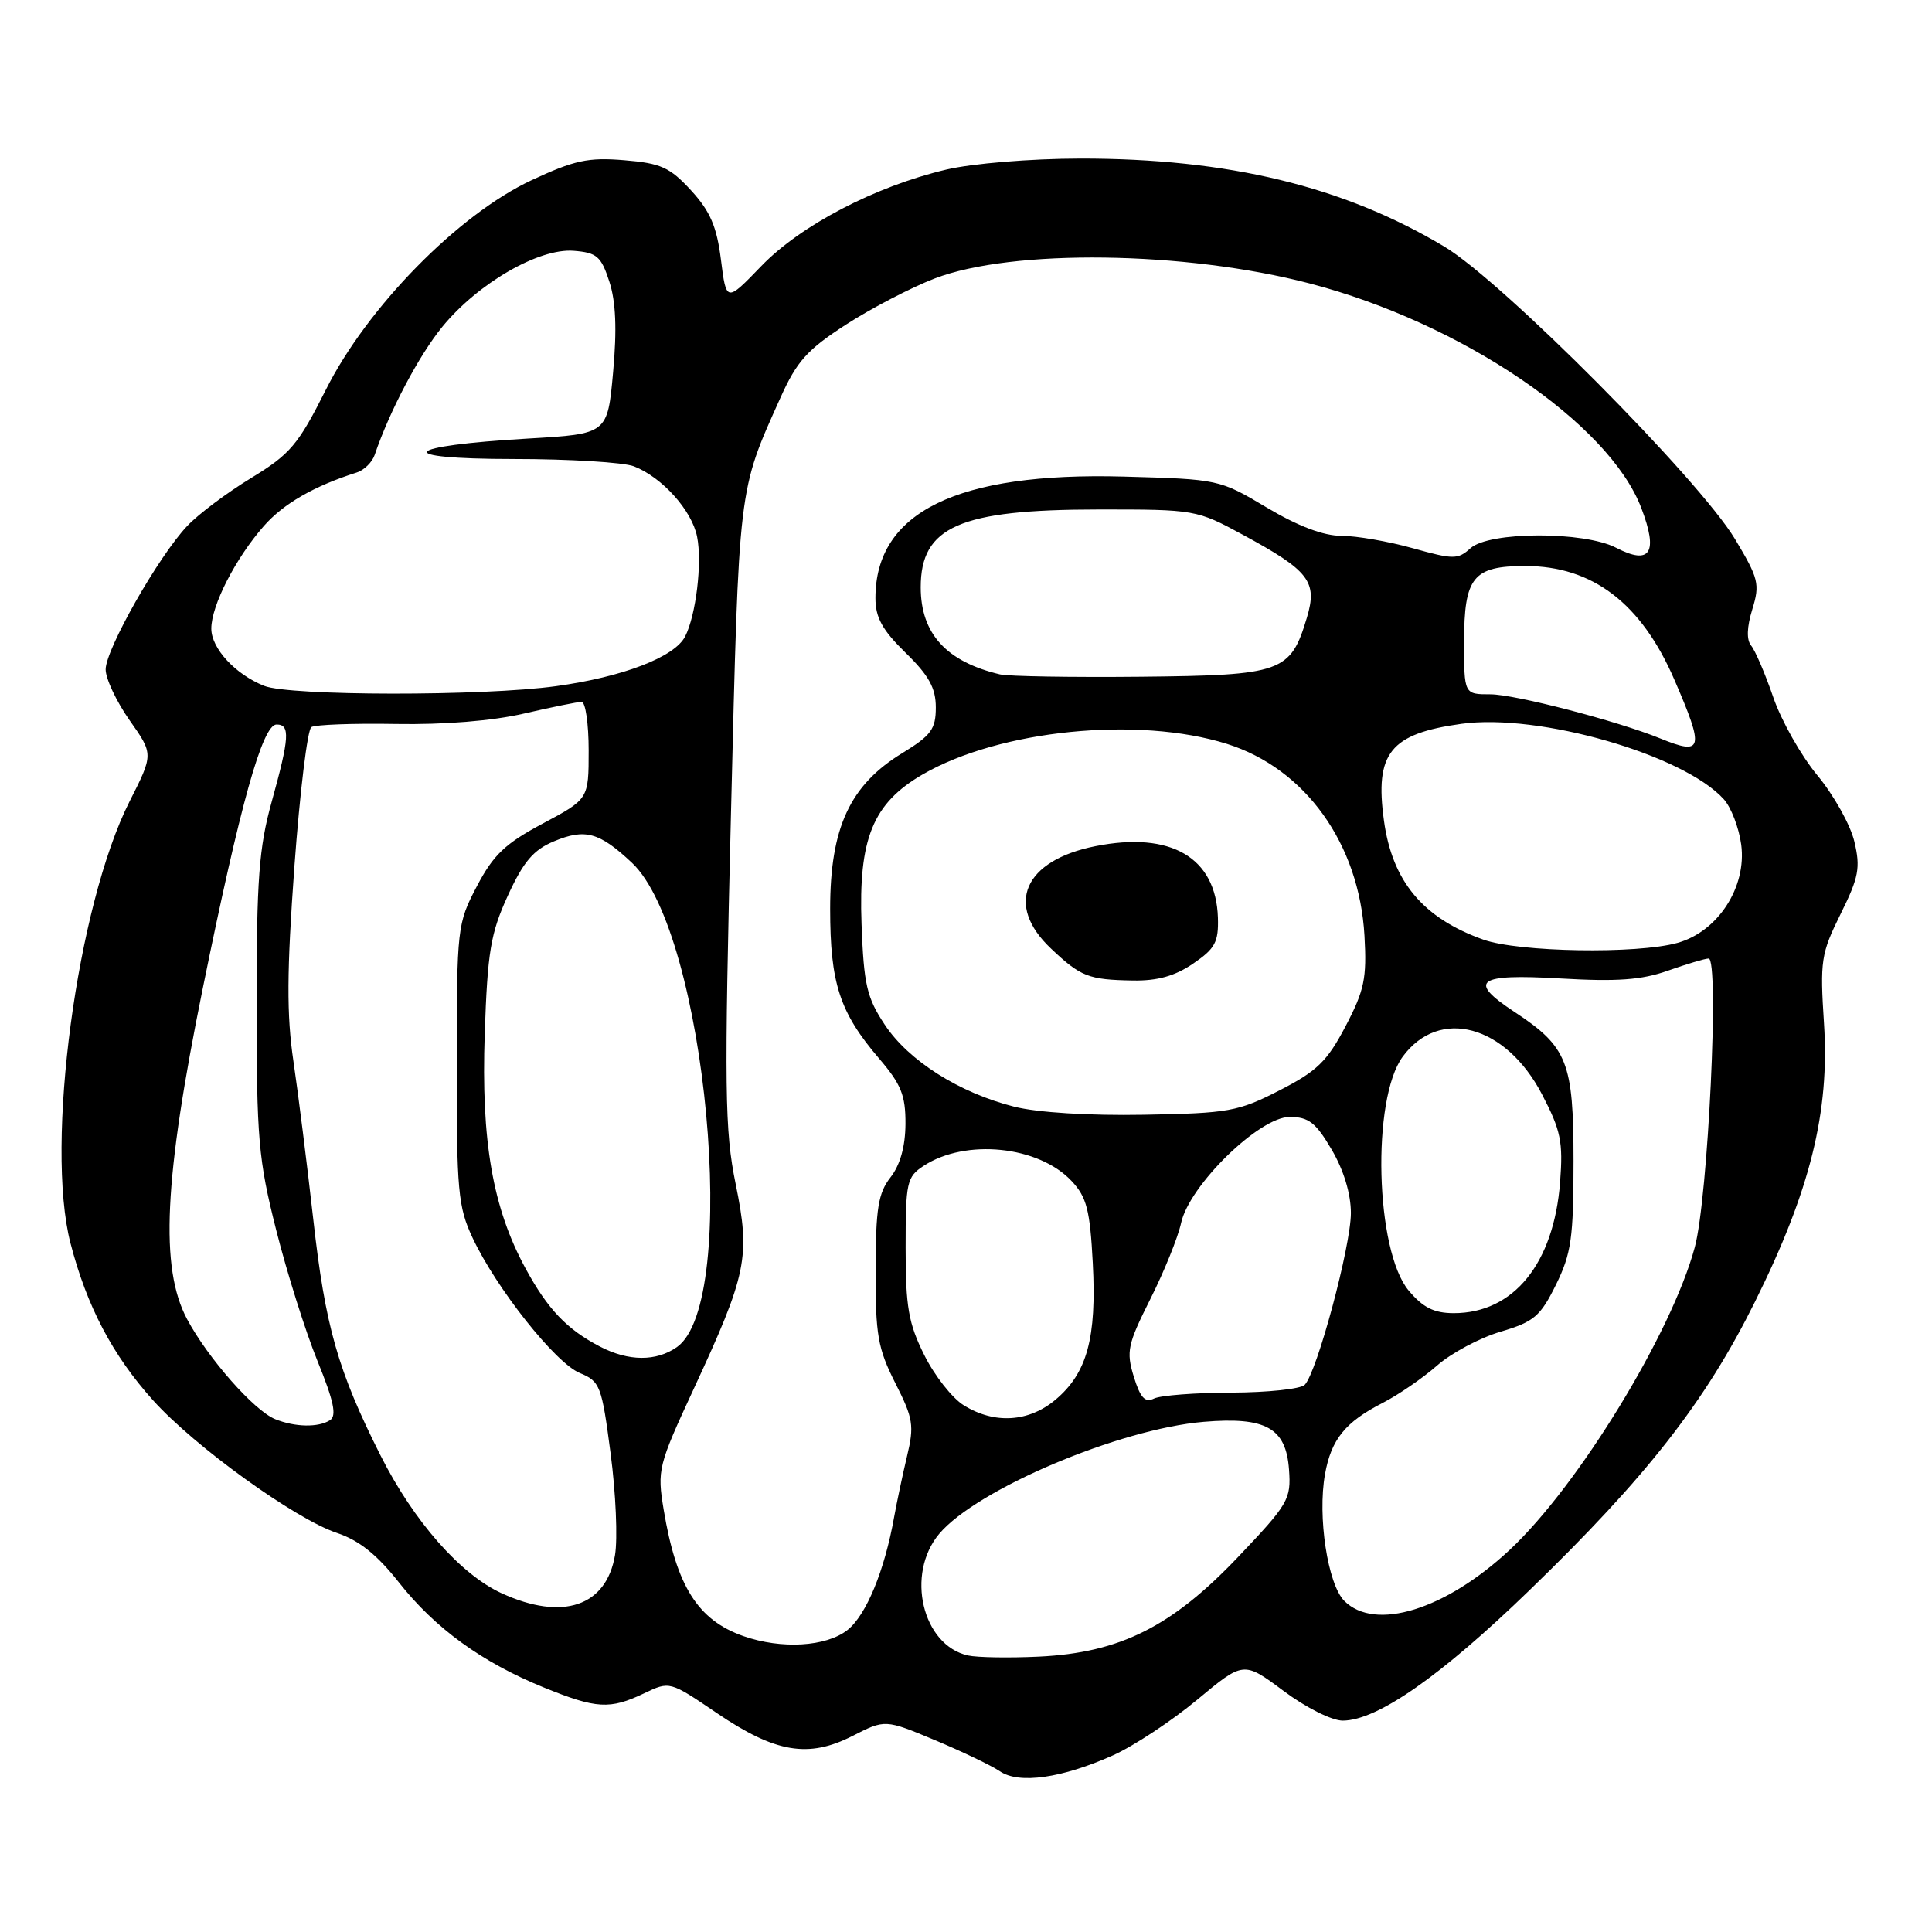 <?xml version="1.0" encoding="UTF-8" standalone="no"?>
<!DOCTYPE svg PUBLIC "-//W3C//DTD SVG 1.1//EN" "http://www.w3.org/Graphics/SVG/1.1/DTD/svg11.dtd" >
<svg xmlns="http://www.w3.org/2000/svg" xmlns:xlink="http://www.w3.org/1999/xlink" version="1.1" viewBox="0 0 256 256">
 <g >
 <path fill="currentColor"
d=" M 147.50 232.58 C 150.25 231.34 155.26 228.03 158.64 225.22 C 164.78 220.11 164.78 220.11 170.07 224.05 C 173.04 226.27 176.49 228.00 177.93 227.99 C 182.51 227.97 190.89 222.12 202.69 210.69 C 218.22 195.66 225.96 185.75 232.54 172.50 C 239.87 157.74 242.45 147.34 241.69 135.62 C 241.15 127.30 241.29 126.36 243.89 121.11 C 246.31 116.23 246.54 114.98 245.71 111.50 C 245.19 109.30 242.99 105.37 240.83 102.76 C 238.67 100.16 236.02 95.48 234.96 92.37 C 233.89 89.26 232.57 86.19 232.04 85.55 C 231.41 84.79 231.46 83.11 232.19 80.74 C 233.22 77.39 233.03 76.65 229.90 71.43 C 225.15 63.52 199.07 37.27 191.37 32.67 C 178.02 24.68 162.74 20.99 143.12 21.01 C 136.55 21.02 128.84 21.66 125.39 22.47 C 115.96 24.70 106.10 29.84 100.87 35.26 C 96.24 40.06 96.24 40.06 95.53 34.42 C 94.98 30.03 94.11 28.00 91.58 25.24 C 88.76 22.17 87.58 21.63 82.72 21.23 C 77.94 20.83 76.11 21.23 70.41 23.89 C 60.71 28.43 48.66 40.71 43.17 51.66 C 39.50 58.95 38.46 60.18 33.29 63.33 C 30.10 65.27 26.29 68.12 24.82 69.68 C 21.03 73.66 14.00 86.04 14.00 88.70 C 14.00 89.94 15.43 92.96 17.17 95.44 C 20.34 99.93 20.34 99.93 17.16 106.21 C 10.19 120.02 5.96 151.63 9.34 164.73 C 11.50 173.08 14.90 179.56 20.28 185.55 C 25.80 191.68 39.10 201.27 44.64 203.12 C 47.58 204.10 49.96 206.00 52.86 209.68 C 57.65 215.76 63.87 220.27 72.06 223.60 C 79.03 226.43 80.80 226.54 85.34 224.38 C 88.74 222.75 88.74 222.75 94.98 226.99 C 102.75 232.26 107.12 233.00 112.97 230.02 C 117.28 227.82 117.28 227.82 123.89 230.58 C 127.52 232.10 131.40 233.96 132.50 234.71 C 135.03 236.43 140.72 235.62 147.50 232.58 Z  M 128.27 219.36 C 122.21 218.02 119.97 208.57 124.45 203.24 C 129.42 197.34 148.27 189.35 159.50 188.40 C 167.73 187.71 170.40 189.20 170.80 194.71 C 171.09 198.66 170.74 199.27 164.06 206.30 C 155.27 215.55 148.40 218.99 137.69 219.51 C 133.74 219.70 129.50 219.63 128.27 219.36 Z  M 98.50 216.79 C 92.46 214.67 89.63 210.18 87.94 200.04 C 87.07 194.77 87.20 194.22 91.92 184.04 C 98.98 168.82 99.45 166.54 97.48 156.89 C 96.02 149.76 95.96 144.45 96.86 107.70 C 97.93 64.04 97.79 65.22 103.40 52.73 C 105.58 47.87 106.95 46.34 112.10 43.01 C 115.46 40.84 120.75 38.09 123.85 36.90 C 134.14 32.95 157.02 33.25 173.55 37.56 C 193.59 42.78 213.18 56.04 217.48 67.31 C 219.75 73.24 218.69 74.93 214.16 72.59 C 209.89 70.37 197.31 70.41 194.85 72.64 C 193.17 74.15 192.61 74.15 187.20 72.64 C 183.99 71.74 179.74 71.00 177.76 71.00 C 175.37 71.00 172.01 69.73 167.85 67.25 C 161.59 63.52 161.49 63.50 148.87 63.15 C 126.82 62.55 116.00 67.85 116.00 79.25 C 116.00 81.83 116.91 83.48 120.00 86.50 C 123.09 89.51 124.00 91.17 124.00 93.74 C 124.00 96.62 123.38 97.45 119.56 99.79 C 112.62 104.02 110.00 109.68 110.00 120.42 C 110.00 130.29 111.26 134.15 116.47 140.24 C 119.41 143.67 120.00 145.13 119.98 148.93 C 119.96 151.92 119.28 154.36 118.00 156.00 C 116.37 158.09 116.04 160.11 116.02 168.28 C 116.00 176.89 116.32 178.69 118.63 183.26 C 121.01 187.95 121.16 188.89 120.18 192.98 C 119.59 195.46 118.83 199.07 118.48 201.00 C 117.21 208.14 114.77 214.03 112.29 215.99 C 109.46 218.21 103.54 218.56 98.50 216.79 Z  M 178.13 212.13 C 175.93 209.93 174.56 200.95 175.57 195.34 C 176.39 190.73 178.26 188.42 183.22 185.89 C 185.27 184.84 188.49 182.63 190.39 180.97 C 192.28 179.30 196.08 177.27 198.83 176.46 C 203.27 175.14 204.10 174.43 206.17 170.24 C 208.21 166.10 208.50 164.03 208.50 153.83 C 208.50 140.72 207.70 138.71 200.67 134.08 C 194.40 129.95 195.70 129.01 206.75 129.65 C 214.27 130.09 217.53 129.85 221.00 128.62 C 223.47 127.75 225.90 127.02 226.40 127.01 C 227.84 126.99 226.33 158.74 224.57 165.26 C 221.50 176.65 209.16 196.84 200.06 205.35 C 191.54 213.31 182.20 216.20 178.13 212.13 Z  M 66.50 211.13 C 61.01 208.62 54.82 201.58 50.41 192.83 C 44.77 181.63 43.10 175.77 41.51 161.56 C 40.70 154.37 39.52 144.95 38.88 140.61 C 37.97 134.46 38.00 128.75 39.01 114.82 C 39.73 104.98 40.74 96.66 41.26 96.34 C 41.78 96.02 46.82 95.83 52.47 95.93 C 58.82 96.04 65.28 95.52 69.43 94.55 C 73.11 93.70 76.55 93.00 77.06 93.00 C 77.58 93.00 78.00 95.90 78.00 99.44 C 78.00 105.88 78.00 105.88 71.93 109.12 C 66.94 111.78 65.38 113.26 63.19 117.43 C 60.59 122.38 60.53 122.92 60.52 141.00 C 60.50 157.74 60.70 159.93 62.61 164.00 C 65.74 170.69 73.58 180.59 76.82 181.93 C 79.52 183.04 79.73 183.60 80.91 192.61 C 81.60 197.84 81.86 203.89 81.49 206.07 C 80.34 212.85 74.56 214.81 66.50 211.13 Z  M 36.47 188.05 C 33.67 186.92 27.56 179.98 24.79 174.80 C 21.17 168.01 21.72 156.29 26.86 131.00 C 31.85 106.48 34.78 96.00 36.65 96.00 C 38.47 96.00 38.36 97.74 36.00 106.24 C 34.31 112.33 34.00 116.53 34.00 133.08 C 34.00 150.88 34.24 153.66 36.59 162.96 C 38.01 168.60 40.47 176.41 42.06 180.32 C 44.23 185.65 44.65 187.61 43.72 188.19 C 42.18 189.17 39.09 189.11 36.47 188.05 Z  M 127.72 186.22 C 126.18 185.28 123.82 182.27 122.47 179.55 C 120.38 175.36 120.00 173.19 120.00 165.33 C 120.00 156.64 120.15 155.95 122.39 154.48 C 127.95 150.84 137.62 151.83 141.99 156.49 C 143.99 158.62 144.43 160.31 144.80 167.38 C 145.32 177.30 144.05 181.94 139.86 185.47 C 136.31 188.45 131.77 188.73 127.72 186.22 Z  M 150.23 182.41 C 149.21 179.07 149.41 178.14 152.43 172.12 C 154.26 168.48 156.09 163.95 156.50 162.06 C 157.58 157.07 166.86 148.00 170.89 148.00 C 173.40 148.00 174.35 148.74 176.46 152.34 C 178.05 155.05 179.00 158.19 179.00 160.73 C 179.00 165.12 174.50 181.87 172.88 183.50 C 172.34 184.05 167.98 184.51 163.19 184.53 C 158.41 184.54 153.79 184.90 152.93 185.31 C 151.72 185.90 151.10 185.23 150.23 182.41 Z  M 79.50 178.43 C 75.12 176.15 72.59 173.50 69.65 168.10 C 65.28 160.08 63.74 151.19 64.23 136.96 C 64.60 126.10 65.01 123.66 67.29 118.68 C 69.36 114.17 70.67 112.62 73.40 111.48 C 77.54 109.75 79.41 110.27 83.73 114.32 C 93.58 123.57 98.14 172.59 89.69 178.50 C 86.95 180.42 83.29 180.40 79.50 178.43 Z  M 186.66 171.01 C 182.24 165.75 181.72 145.63 185.87 140.01 C 190.72 133.42 199.52 135.80 204.32 145.00 C 206.82 149.79 207.13 151.29 206.72 156.64 C 205.89 167.43 200.56 174.00 192.64 174.00 C 190.02 174.00 188.56 173.27 186.66 171.01 Z  M 134.38 146.64 C 127.10 144.80 120.39 140.55 117.23 135.77 C 114.85 132.18 114.46 130.47 114.16 122.47 C 113.74 111.14 115.65 106.45 122.25 102.62 C 132.45 96.71 150.81 94.87 162.58 98.57 C 172.96 101.84 180.11 111.80 180.80 124.00 C 181.12 129.64 180.79 131.22 178.29 135.99 C 175.85 140.64 174.50 141.95 169.52 144.49 C 164.05 147.29 162.81 147.51 151.57 147.71 C 144.29 147.84 137.47 147.42 134.38 146.64 Z  M 158.10 127.68 C 161.01 125.70 161.48 124.83 161.38 121.59 C 161.12 113.62 155.15 110.13 145.16 112.12 C 135.67 114.00 133.11 119.88 139.25 125.68 C 143.20 129.42 144.23 129.82 150.10 129.92 C 153.36 129.98 155.69 129.33 158.10 127.68 Z  M 196.56 124.51 C 188.55 121.66 184.48 116.79 183.38 108.73 C 182.15 99.77 184.20 97.22 193.66 95.91 C 203.92 94.49 223.06 99.99 228.41 105.90 C 229.38 106.97 230.42 109.68 230.72 111.92 C 231.47 117.54 227.63 123.45 222.27 124.94 C 216.88 126.44 201.24 126.17 196.56 124.51 Z  M 220.00 97.85 C 214.30 95.53 200.73 92.00 197.48 92.00 C 194.00 92.00 194.00 92.00 194.00 85.07 C 194.00 76.47 195.18 75.00 202.11 75.00 C 211.02 75.00 217.48 79.93 221.86 90.06 C 225.87 99.31 225.66 100.16 220.00 97.85 Z  M 35.00 90.88 C 31.17 89.35 28.00 85.91 28.00 83.29 C 28.00 80.24 31.21 73.97 34.96 69.70 C 37.56 66.74 41.62 64.40 47.27 62.61 C 48.25 62.30 49.32 61.25 49.65 60.27 C 51.62 54.46 55.53 47.06 58.62 43.29 C 63.34 37.53 71.38 32.88 76.00 33.23 C 79.08 33.47 79.65 33.95 80.74 37.31 C 81.60 39.94 81.76 43.63 81.24 49.31 C 80.50 57.50 80.50 57.50 70.00 58.11 C 53.10 59.09 51.82 60.81 68.00 60.82 C 75.42 60.82 82.62 61.26 84.00 61.79 C 87.74 63.25 91.68 67.63 92.37 71.12 C 93.06 74.57 92.22 81.53 90.78 84.34 C 89.38 87.07 82.53 89.70 73.68 90.92 C 63.99 92.26 38.38 92.23 35.00 90.88 Z  M 132.50 89.36 C 125.39 87.68 122.00 83.95 122.00 77.82 C 122.00 69.78 127.15 67.52 145.50 67.51 C 158.36 67.50 158.57 67.54 164.69 70.86 C 173.49 75.63 174.60 77.06 173.17 81.84 C 170.99 89.10 169.92 89.48 151.15 89.67 C 141.99 89.76 133.60 89.62 132.50 89.36 Z "/>
</g>
</svg>